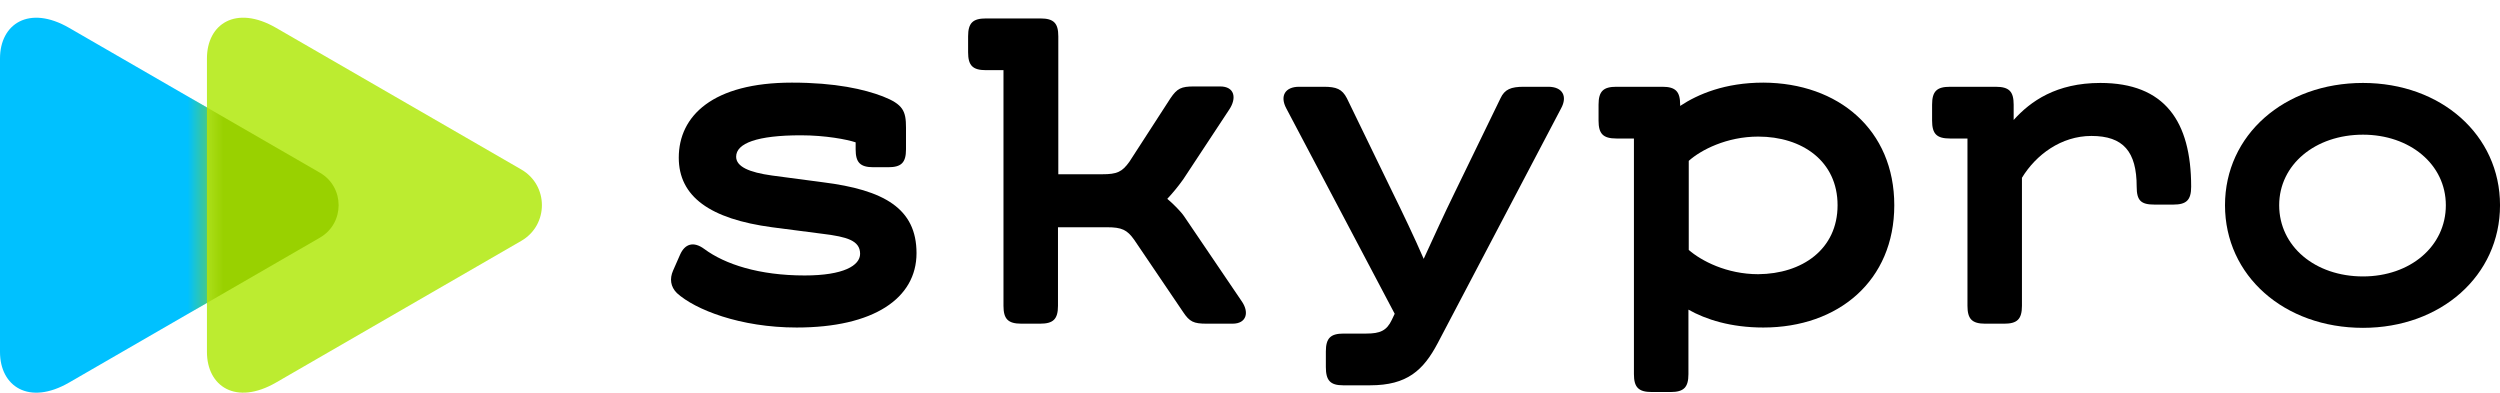 <svg width="140" height="22" viewBox="0 0 140 22" fill="none" xmlns="http://www.w3.org/2000/svg">
<g id="Group 48096389">
<g id="Group 18542">
<g id="Group 18342">
<g id="Logo">
<g id="Triangles">
<path id="Left Triangle" d="M3.873 21.421C1.619 22.723 0 21.638 0 19.709C0 17.655 0 11.491 0 11.491C0 11.491 0 5.328 0 3.274C0 1.344 1.618 0.259 3.873 1.561C7.383 3.588 17.912 9.671 17.912 9.671C19.312 10.48 19.312 12.502 17.912 13.31C17.912 13.311 7.383 19.394 3.873 21.421Z" fill="#00C1FF"/>
<path id="Right Triangle" d="M15.462 21.42C13.208 22.722 11.589 21.637 11.589 19.707C11.589 17.653 11.589 11.49 11.589 11.49C11.589 11.49 11.589 5.326 11.589 3.272C11.589 1.343 13.207 0.258 15.462 1.56C18.895 3.542 29.193 9.492 29.193 9.492C30.731 10.38 30.731 12.6 29.193 13.488C29.192 13.488 18.895 19.437 15.462 21.42Z" fill="#BCEC30"/>
</g>
<mask id="mask0_1_2245" style="mask-type:alpha" maskUnits="userSpaceOnUse" x="11" y="0" width="20" height="22">
<path id="Mask" d="M15.462 21.42C13.208 22.722 11.589 21.637 11.589 19.707C11.589 17.653 11.589 11.49 11.589 11.49C11.589 11.49 11.589 5.326 11.589 3.272C11.589 1.343 13.207 0.258 15.462 1.56C18.895 3.542 29.193 9.492 29.193 9.492C30.731 10.38 30.731 12.6 29.193 13.488C29.192 13.488 18.895 19.437 15.462 21.42Z" fill="#6FE4FF"/>
</mask>
<g mask="url(#mask0_1_2245)">
<g id="Blur" filter="url(#filter0_f_1_2245)">
<path d="M3.873 21.421C1.62 22.723 0.001 21.638 0.001 19.709C0.001 17.655 0.001 11.491 0.001 11.491C0.001 11.491 0.001 5.328 0.001 3.274C0.001 1.344 1.619 0.259 3.873 1.561C7.383 3.588 17.913 9.671 17.913 9.671C19.313 10.48 19.313 12.502 17.913 13.31C17.913 13.311 7.383 19.394 3.873 21.421Z" fill="#99D100"/>
</g>
</g>
</g>
<g id="Group">
<path id="Vector" d="M37.69 15.158L38.083 14.264C38.351 13.656 38.832 13.495 39.439 13.942C40.599 14.801 42.509 15.426 45.061 15.426C47.238 15.426 48.166 14.872 48.166 14.211C48.166 13.46 47.398 13.263 46.131 13.102L43.24 12.727C39.76 12.262 38.011 11.01 38.011 8.829C38.011 6.486 39.921 4.627 44.347 4.627C46.809 4.627 48.398 5.002 49.433 5.396C50.575 5.843 50.736 6.218 50.736 7.148V8.364C50.736 9.115 50.468 9.365 49.736 9.365H48.915C48.166 9.365 47.916 9.097 47.916 8.364V7.971C47.434 7.81 46.238 7.577 44.846 7.577C42.402 7.577 41.224 8.024 41.224 8.775C41.224 9.329 41.938 9.651 43.24 9.83L46.078 10.206C49.504 10.635 51.325 11.672 51.325 14.175C51.325 16.714 48.915 18.341 44.614 18.341C41.456 18.341 38.922 17.34 37.904 16.41C37.547 16.052 37.494 15.605 37.69 15.158Z" fill="black"/>
<path id="Vector_2" d="M69.026 18.126H67.563C66.849 18.126 66.617 18.019 66.26 17.482L63.512 13.424C63.119 12.869 62.816 12.726 61.995 12.726H59.247V17.125C59.247 17.876 58.979 18.126 58.247 18.126H57.194C56.445 18.126 56.195 17.858 56.195 17.125V3.929H55.214C54.464 3.929 54.214 3.661 54.214 2.928V2.034C54.214 1.283 54.482 1.033 55.214 1.033H58.265C59.015 1.033 59.265 1.301 59.265 2.034V9.758H61.727C62.548 9.758 62.834 9.633 63.244 9.061L65.546 5.503C65.921 4.948 66.153 4.841 66.867 4.841H68.33C69.133 4.841 69.276 5.485 68.83 6.146L66.26 10.044C65.993 10.42 65.671 10.813 65.368 11.135C65.689 11.403 66.135 11.85 66.314 12.118L69.526 16.856C69.972 17.482 69.811 18.126 69.026 18.126Z" fill="black"/>
<path id="Vector_3" d="M74.248 20.557V19.681C74.248 18.93 74.516 18.68 75.247 18.68H76.514C77.282 18.68 77.656 18.519 77.942 17.911L78.103 17.572L72.035 6.075C71.66 5.377 71.964 4.859 72.749 4.859H74.123C74.837 4.859 75.158 4.984 75.426 5.503L77.96 10.723C78.549 11.921 79.209 13.298 79.727 14.496C80.262 13.334 80.869 11.993 81.44 10.831L84.028 5.503C84.26 5.002 84.616 4.859 85.33 4.859H86.704C87.507 4.859 87.793 5.395 87.418 6.075L80.512 19.216C79.709 20.736 78.799 21.577 76.729 21.577H75.212C74.498 21.577 74.248 21.308 74.248 20.557Z" fill="black"/>
<path id="Vector_4" d="M106.08 11.493C106.08 15.713 102.957 18.341 98.746 18.341C96.925 18.341 95.533 17.894 94.552 17.34V20.951C94.552 21.702 94.284 21.953 93.552 21.953H92.499C91.75 21.953 91.5 21.684 91.5 20.951V7.756H90.519C89.769 7.756 89.519 7.488 89.519 6.755V5.861C89.519 5.11 89.787 4.859 90.519 4.859H93.088C93.838 4.859 94.088 5.128 94.088 5.861V5.932C95.087 5.271 96.604 4.627 98.746 4.627C102.957 4.645 106.08 7.273 106.08 11.493ZM102.904 11.493C102.904 9.025 100.923 7.649 98.46 7.649C96.693 7.649 95.248 8.4 94.57 9.008V13.996C95.266 14.604 96.693 15.355 98.46 15.355C100.923 15.337 102.904 13.96 102.904 11.493Z" fill="black"/>
<path id="Vector_5" d="M122.705 10.456C122.705 11.207 122.438 11.457 121.706 11.457H120.653C119.904 11.457 119.654 11.243 119.654 10.456C119.654 8.489 118.904 7.613 117.12 7.613C115.424 7.613 114.014 8.668 113.229 9.955V17.125C113.229 17.876 112.961 18.127 112.23 18.127H111.177C110.427 18.127 110.178 17.858 110.178 17.125V7.756H109.196C108.446 7.756 108.197 7.488 108.197 6.755V5.861C108.197 5.11 108.464 4.86 109.196 4.86H111.766C112.515 4.86 112.765 5.128 112.765 5.861V6.719C113.711 5.664 115.157 4.645 117.619 4.645C121.224 4.645 122.705 6.791 122.705 10.456Z" fill="black"/>
<path id="Vector_6" d="M124.6 11.493C124.6 7.559 127.919 4.645 132.327 4.645C136.699 4.645 140.001 7.559 140.001 11.493C140.001 15.444 136.681 18.359 132.327 18.359C127.919 18.359 124.6 15.444 124.6 11.493ZM136.967 11.493C136.967 9.204 134.95 7.542 132.327 7.542C129.65 7.542 127.634 9.222 127.634 11.493C127.634 13.8 129.65 15.48 132.327 15.48C134.968 15.48 136.967 13.8 136.967 11.493Z" fill="black"/>
</g>
</g>
</g>
</g>
<defs>
<filter id="filter0_f_1_2245" x="-8.929" y="-7.937" width="36.821" height="38.857" filterUnits="userSpaceOnUse" color-interpolation-filters="sRGB">
<feFlood flood-opacity="0" result="BackgroundImageFix"/>
<feBlend mode="normal" in="SourceGraphic" in2="BackgroundImageFix" result="shape"/>
<feGaussianBlur stdDeviation="4.465" result="effect1_foregroundBlur_1_2245"/>
</filter>
</defs>
</svg>
